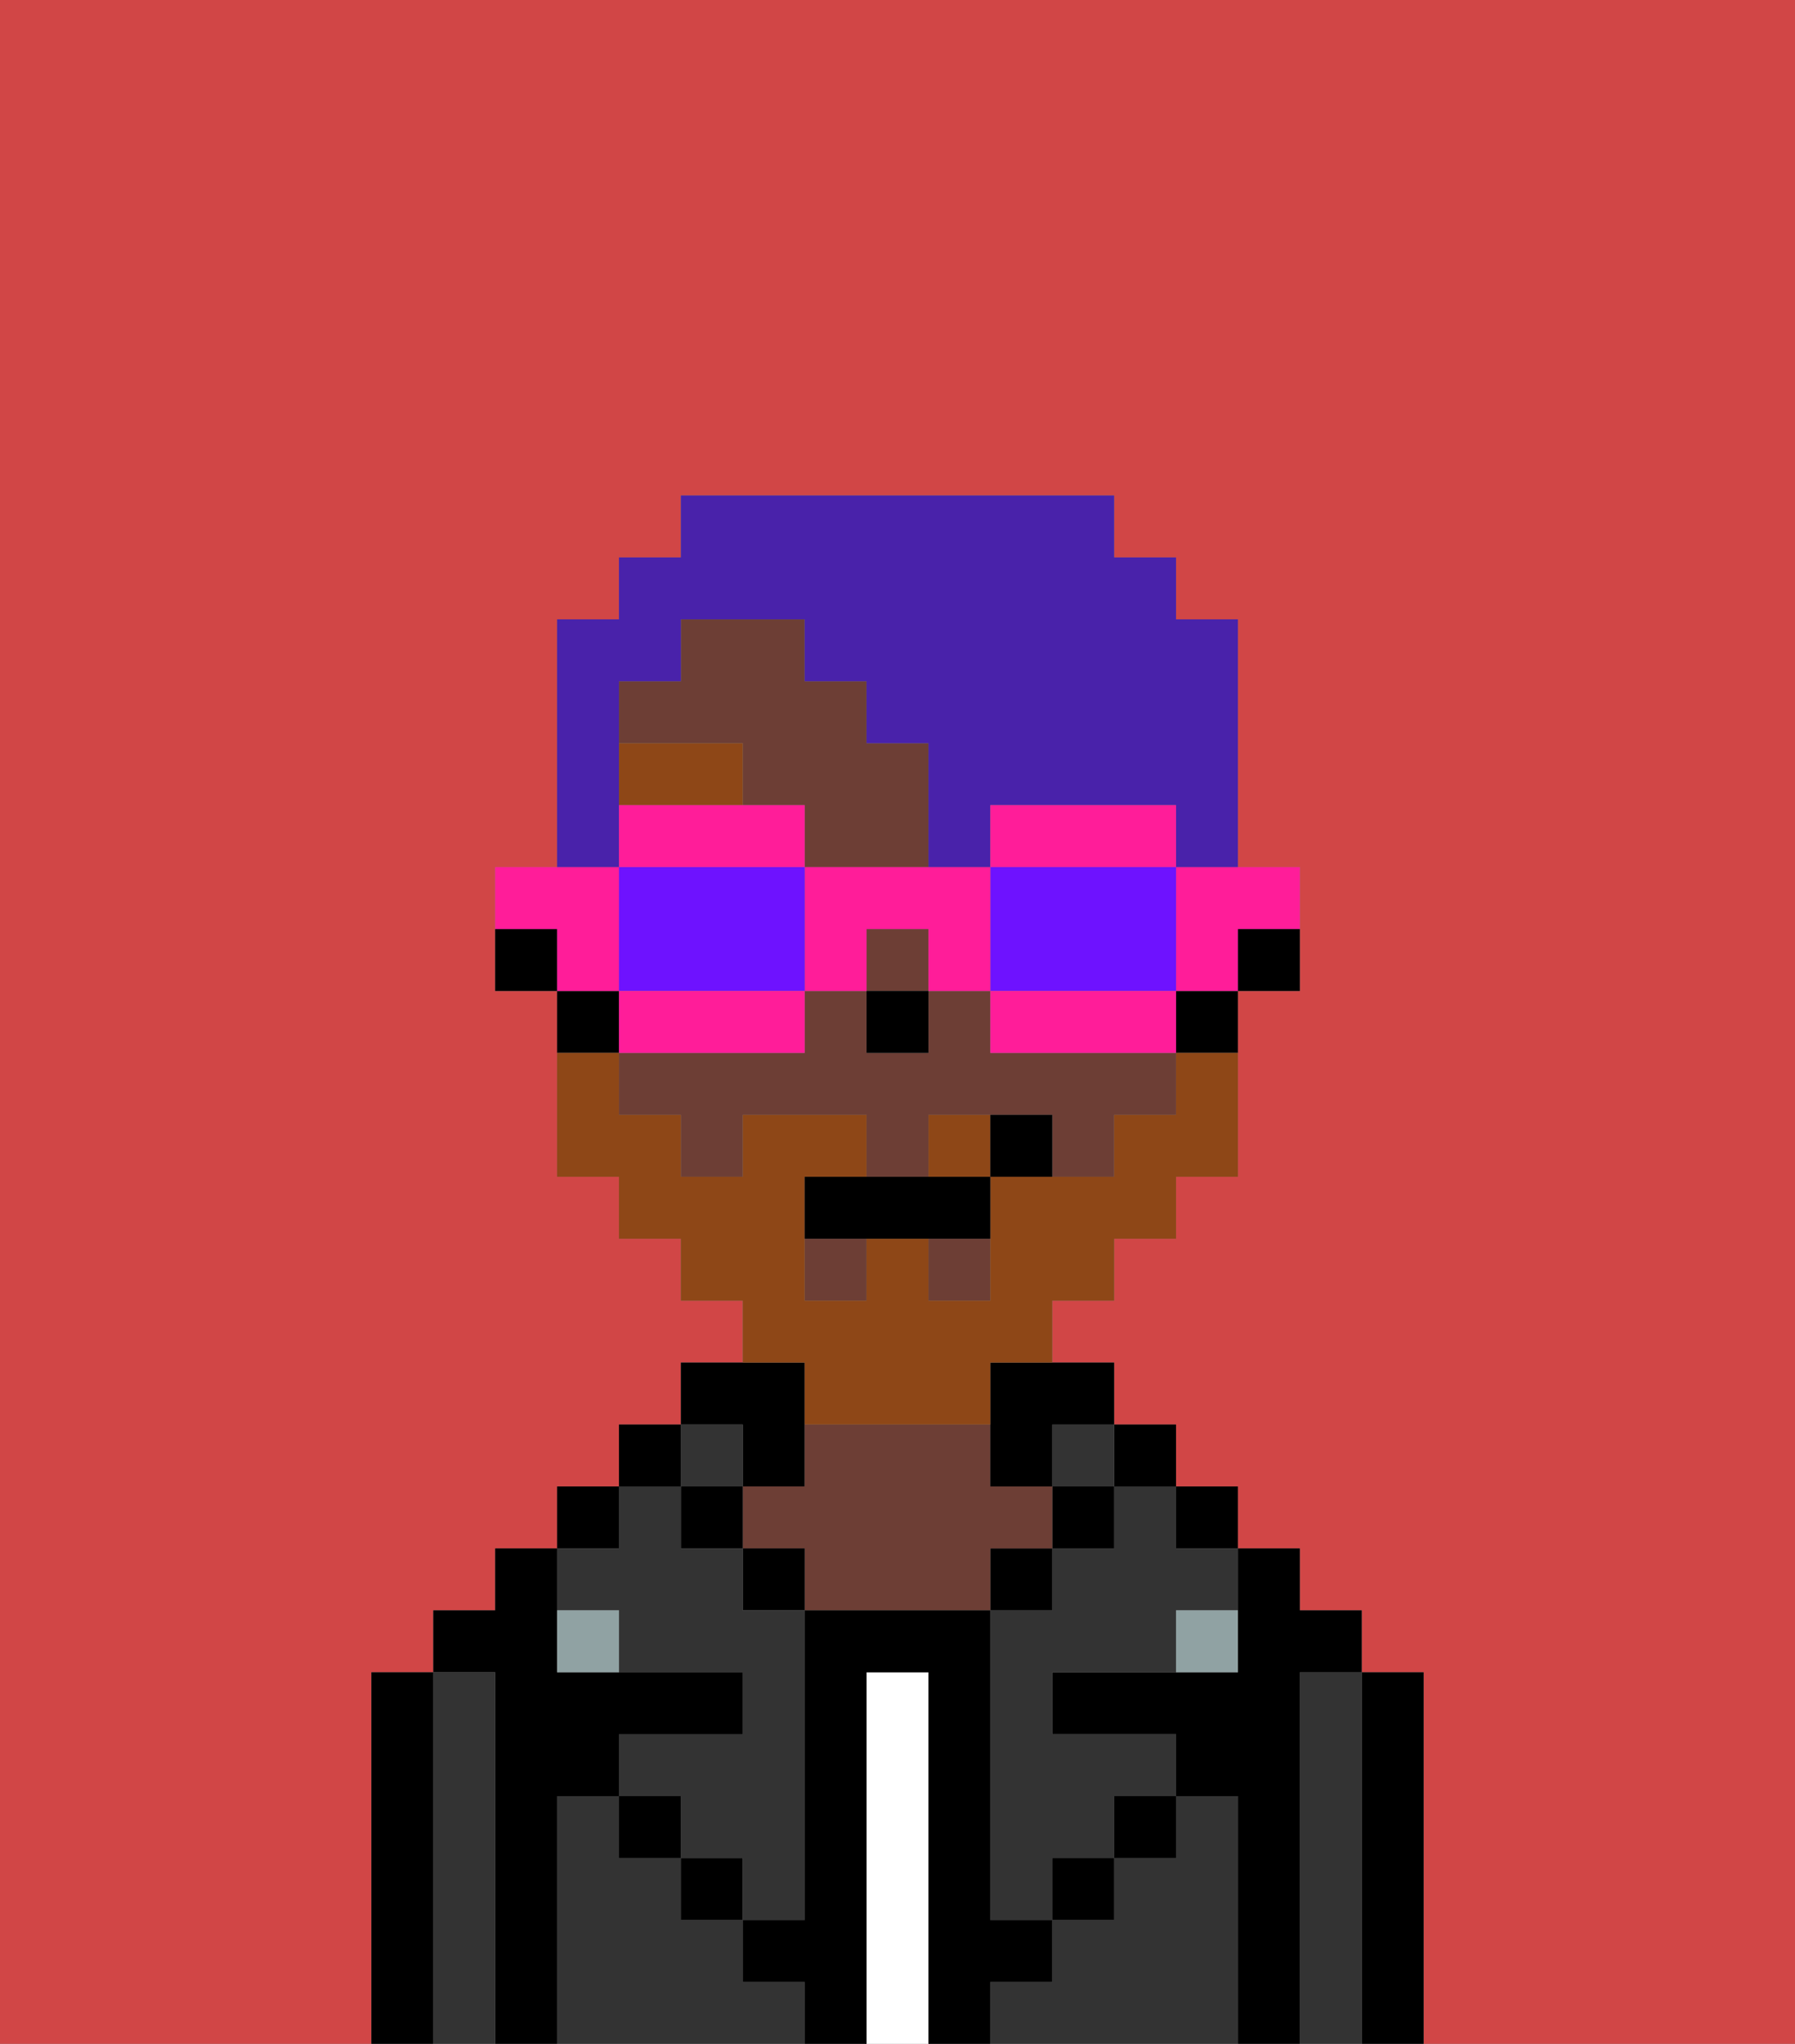 <svg xmlns="http://www.w3.org/2000/svg" viewBox="0 0 29 33"><rect x="0" y="0" width="29" height="33" fill="#808080" stroke="none"/><defs><style>polygon,rect,path{shape-rendering:crispedges;}.eb232-1{fill:#d14646;}.eb232-2{fill:#000000;}.eb232-3{fill:#333333;}.eb232-4{fill:#ffffff;}.eb232-5{fill:#6d3e35;}.eb232-6{fill:#90a2a3;}.eb232-7{fill:#8e4717;}.eb232-8{fill:#8e4717;}.eb232-9{fill:#4922aa;}.eb232-10{fill:#ff1d99;}.eb232-11{fill:#6e12ff;}</style></defs><path class="eb232-1" d="M0,33H6V27H7V26H8V25H9V24h1V23h1V22h1V21H11V20H10V19H9V16H8V14H9V10h1V9h1V8h7V9h1v1h1v4h1v2H20v3H19v1H18v1H17v1h1v1h1v1h1v1h1v1h1v1h1v6h6V0H0Z"/><path class="eb232-2" d="M23,27H22v6h1V27Z"/><path class="eb232-3" d="M22,27H21v6h1V27Z"/><path class="eb232-2" d="M21,27h1V26H21V25H20v2H17v1h2v1h1v4h1V27Z"/><rect class="eb232-2" x="19" y="24" width="1" height="1"/><path class="eb232-3" d="M20,29H19v1H18v1H17v1H16v1h4V29Z"/><rect class="eb232-2" x="18" y="23" width="1" height="1"/><path class="eb232-3" d="M18,25H17v1H16v5h1V30h1V29h1V28H17V27h2V26h1V25H19V24H18Z"/><rect class="eb232-3" x="17" y="23" width="1" height="1"/><rect class="eb232-2" x="17" y="24" width="1" height="1"/><rect class="eb232-2" x="18" y="29" width="1" height="1"/><rect class="eb232-2" x="16" y="25" width="1" height="1"/><path class="eb232-4" d="M15,27H14v6h1V27Z"/><path class="eb232-2" d="M12,24h1V22H11v1h1Z"/><path class="eb232-5" d="M17,25V24H16V23H13v1H12v1h1v1h3V25Z"/><rect class="eb232-2" x="12" y="25" width="1" height="1"/><path class="eb232-3" d="M12,32V31H11V30H10V29H9v4h4V32Z"/><rect class="eb232-3" x="11" y="23" width="1" height="1"/><rect class="eb232-2" x="11" y="24" width="1" height="1"/><rect class="eb232-2" x="11" y="30" width="1" height="1"/><rect class="eb232-2" x="10" y="23" width="1" height="1"/><rect class="eb232-2" x="9" y="24" width="1" height="1"/><path class="eb232-3" d="M10,26v1h2v1H10v1h1v1h1v1h1V26H12V25H11V24H10v1H9v1Z"/><path class="eb232-2" d="M9,29h1V28h2V27H9V25H8v1H7v1H8v6H9V29Z"/><path class="eb232-3" d="M8,27H7v6H8V27Z"/><path class="eb232-2" d="M7,27H6v6H7V27Z"/><rect class="eb232-2" x="10" y="29" width="1" height="1"/><rect class="eb232-2" x="17" y="30" width="1" height="1"/><path class="eb232-2" d="M17,32V31H16V26H13v5H12v1h1v1h1V27h1v6h1V32Z"/><path class="eb232-6" d="M9,26v1h1V26Z"/><path class="eb232-6" d="M19,27h1V26H19Z"/><path class="eb232-2" d="M20,16h1V15H20Z"/><rect class="eb232-5" x="14" y="15" width="1" height="1"/><path class="eb232-5" d="M12,13h1v1h2V12H14V11H13V10H11v1H10v1h2Z"/><path class="eb232-5" d="M16,17V16H15v1H14V16H13v1H10v1h1v1h1V18h2v1h1V18h2v1h1V18h1V17H16Z"/><rect class="eb232-5" x="13" y="20" width="1" height="1"/><rect class="eb232-5" x="15" y="20" width="1" height="1"/><path class="eb232-2" d="M19,17h1V16H19Z"/><path class="eb232-2" d="M16,23v1h1V23h1V22H16Z"/><path class="eb232-2" d="M10,16H9v1h1Z"/><path class="eb232-2" d="M8,15v1H9V15Z"/><rect class="eb232-2" x="14" y="16" width="1" height="1"/><path class="eb232-7" d="M12,12H10v1h2Z"/><path class="eb232-8" d="M15,18v1h1V18Z"/><path class="eb232-8" d="M13,23h3V22h1V21h1V20h1V19h1V17H19v1H18v1H16v2H15V20H14v1H13V19h1V18H12v1H11V18H10V17H9v2h1v1h1v1h1v1h1Z"/><path class="eb232-2" d="M14,19H13v1h3V19H14Z"/><path class="eb232-2" d="M16,18v1h1V18Z"/><path class="eb232-9" d="M10,13V11h1V10h2v1h1v1h1v2h1V13h3v1h1V10H19V9H18V8H11V9H10v1H9v4h1Z"/><path class="eb232-10" d="M19,15v1h1V15h1V14H19Z"/><path class="eb232-10" d="M19,14V13H16v1h3Z"/><path class="eb232-11" d="M18,16h1V14H16v2Z"/><path class="eb232-10" d="M18,16H16v1h3V16Z"/><path class="eb232-10" d="M13,16h1V15h1v1h1V14H13Z"/><path class="eb232-10" d="M13,14V13H10v1h3Z"/><path class="eb232-11" d="M13,16V14H10v2h3Z"/><path class="eb232-10" d="M13,17V16H10v1h3Z"/><path class="eb232-10" d="M10,15V14H8v1H9v1h1Z"/></svg>